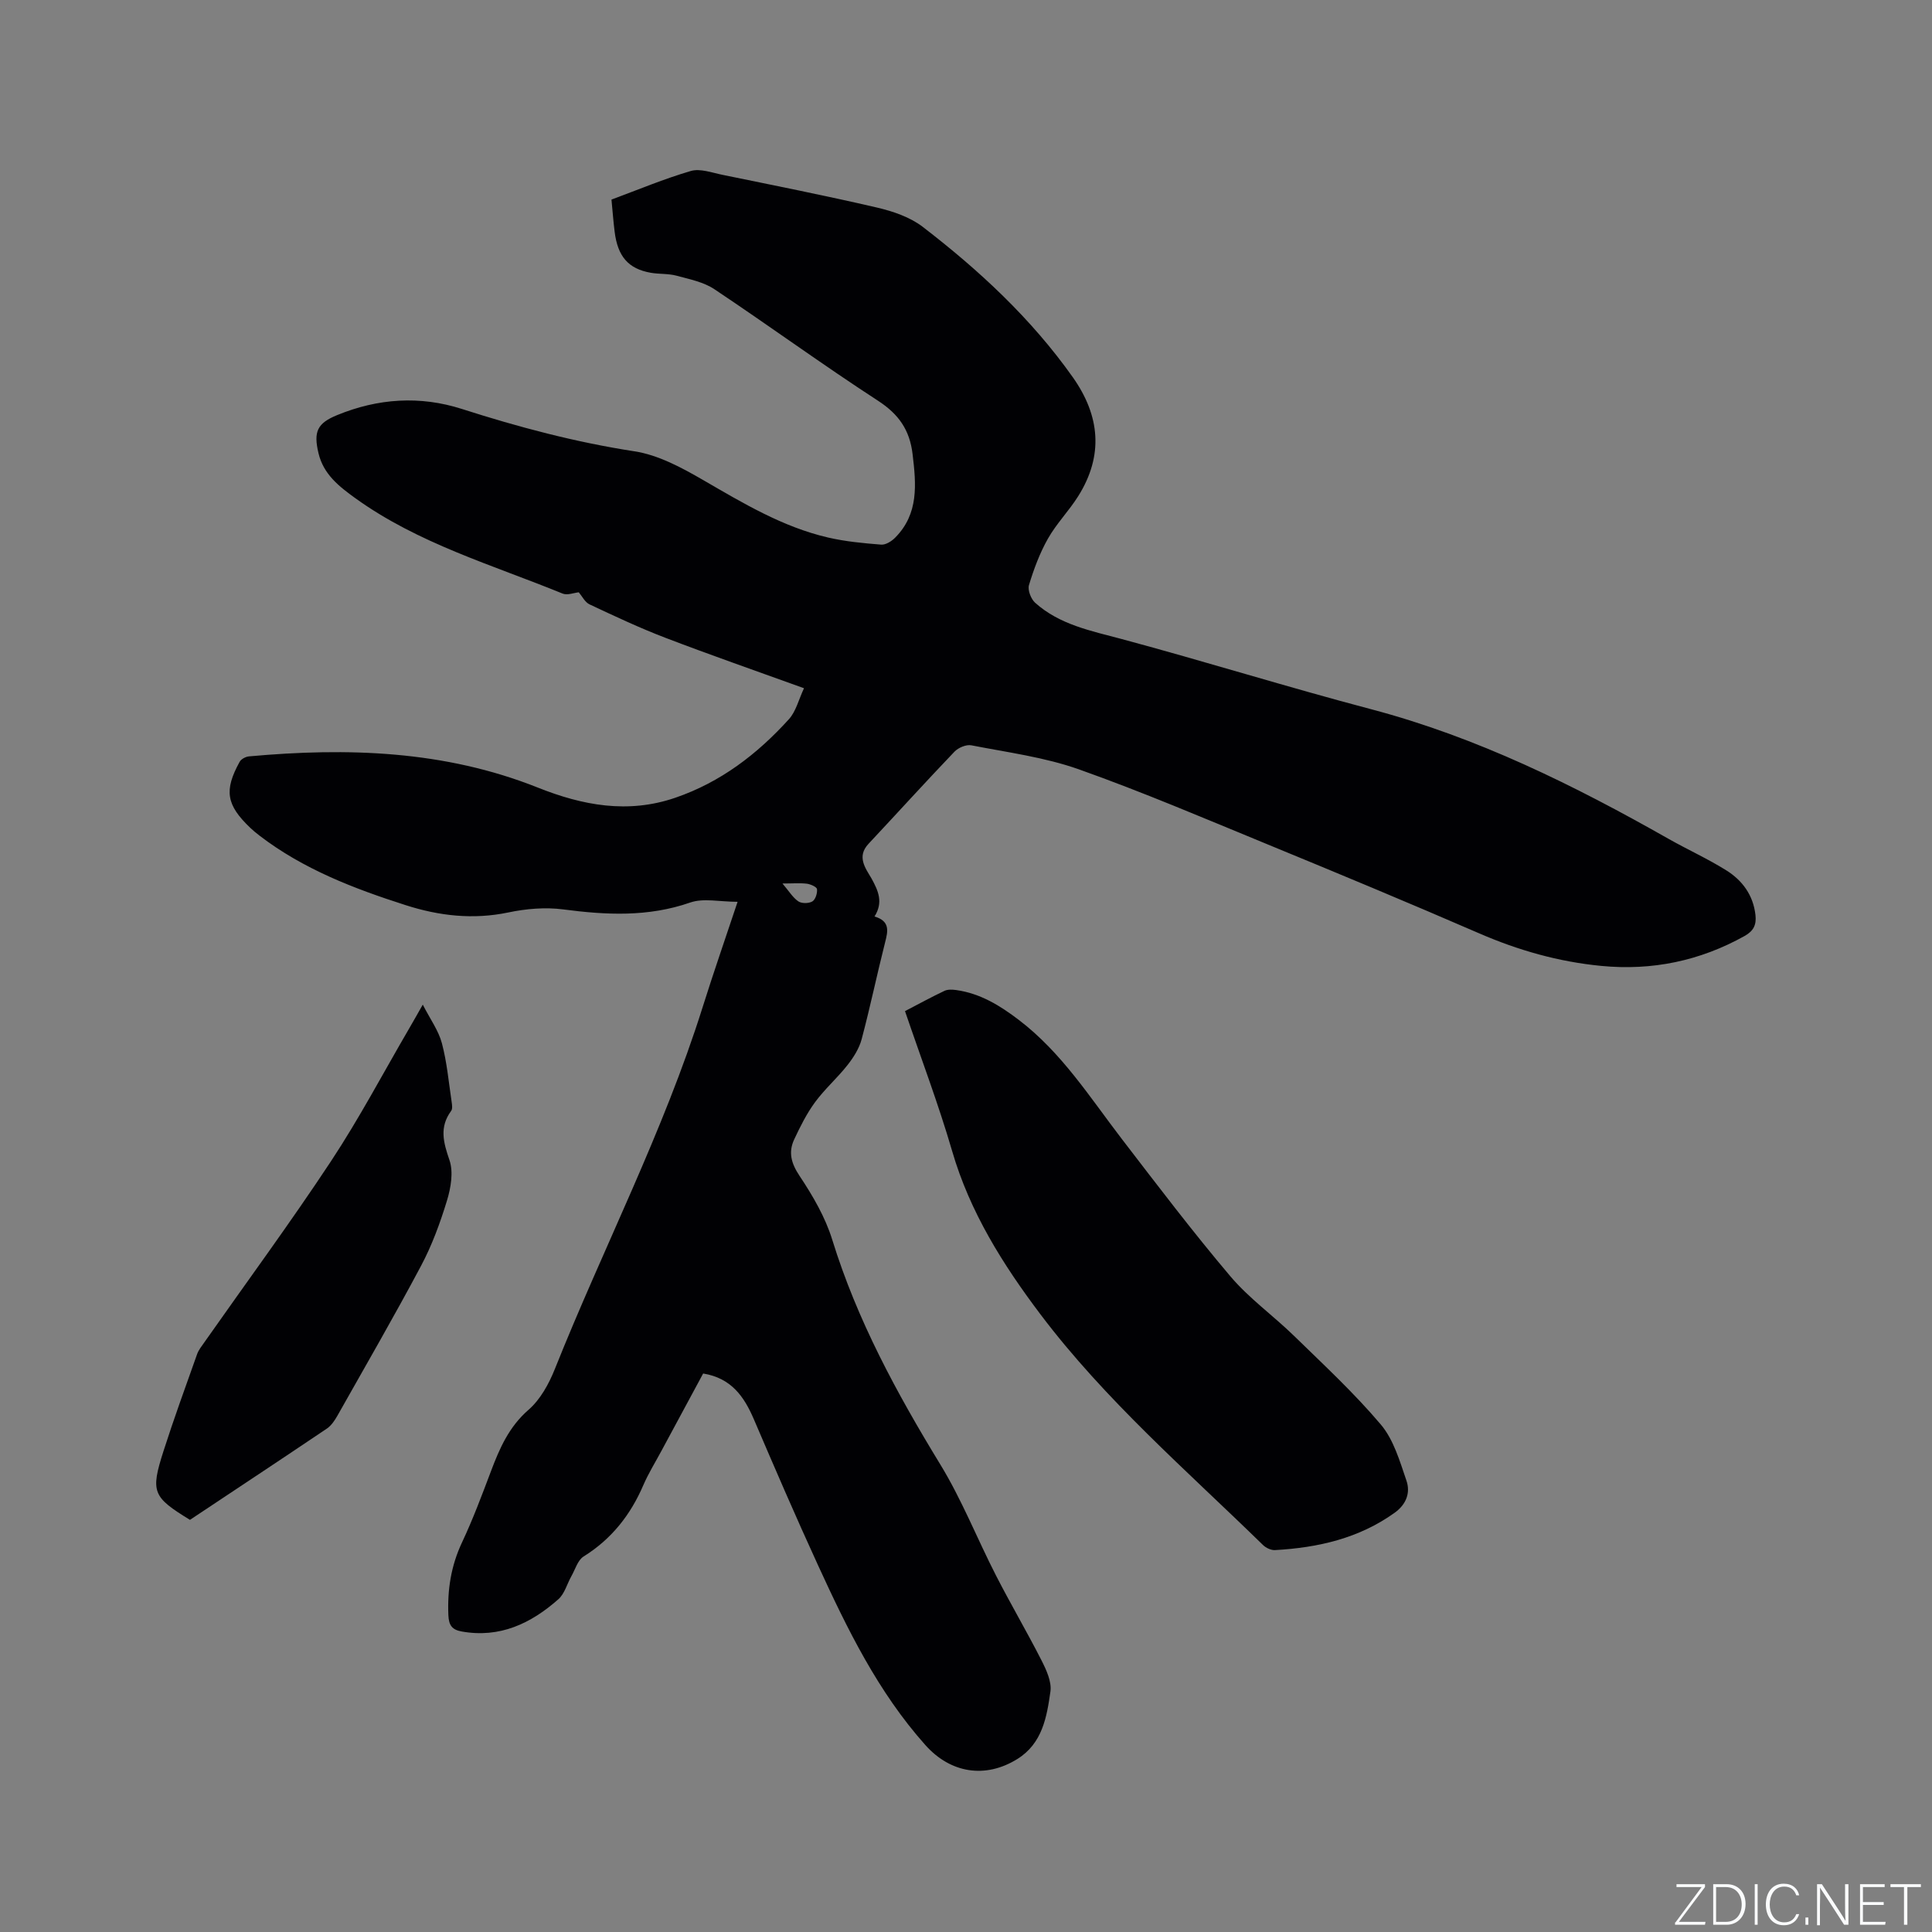 <svg enable-background="new 0 0 400 400" viewBox="0 0 400 400" xmlns="http://www.w3.org/2000/svg"><rect x="0" y="0" width="400" height="400" fill="#808080" stroke="none"/><g fill="#fafbfc"><path d="m346.9 398 5.4-7.3h-5.2v-.6h5.9v.6l-5.4 7.2h5.5l-.1.6h-6.2v-.5z"/><path d="m354.7 390.1h2.8c2.3 0 3.9 1.6 3.9 4.1s-1.6 4.3-3.9 4.3h-2.8zm.6 7.8h2c2.2 0 3.3-1.6 3.3-3.6 0-1.8-1-3.6-3.3-3.6h-2z"/><path d="m363.9 390.1v8.4h-.6v-8.4z"/><path d="m372.5 396.3c-.4 1.3-1.4 2.3-3.2 2.3-2.4 0-3.7-1.9-3.7-4.3 0-2.3 1.2-4.3 3.7-4.3 1.8 0 2.9 1 3.2 2.4h-.6c-.4-1.1-1.1-1.8-2.5-1.8-2.1 0-3 1.9-3 3.7s.9 3.7 3 3.7c1.4 0 2.1-.7 2.5-1.7z"/><path d="m373.8 398.5v-1.5h.6v1.5z"/><path d="m376.2 398.5v-8.4h1c1.3 2 4.4 6.7 4.9 7.6-.1-1.2-.1-2.4-.1-3.8v-3.8h.7v8.4h-.9c-1.2-1.9-4.4-6.8-5-7.7.1 1.1 0 2.3 0 3.9v3.9h-.6z"/><path d="m390 394.4h-4.3v3.5h4.7l-.1.6h-5.2v-8.4h5.1v.6h-4.5v3.1h4.3z"/><path d="m394.2 390.7h-2.8v-.6h6.3v.6h-2.8v7.8h-.7z"/></g><path d="m181.06 189.75c3.23.96 2.8 2.99 2.2 5.32-1.69 6.67-3.09 13.42-4.86 20.07-.51 1.93-1.69 3.8-2.95 5.39-2.09 2.66-4.69 4.93-6.69 7.65-1.73 2.35-3.07 5.03-4.32 7.7-1.26 2.68-.64 4.97 1.11 7.59 2.73 4.1 5.32 8.54 6.76 13.21 5.15 16.66 13.34 31.73 22.37 46.52 4.45 7.28 7.61 15.33 11.51 22.95 3.03 5.92 6.41 11.66 9.43 17.59 1.01 1.99 2.14 4.42 1.86 6.46-.75 5.29-1.66 10.76-6.86 13.99-6.62 4.11-13.83 2.94-19.03-2.89-9.81-10.99-16.17-24.04-22.23-37.24-4.59-9.99-8.95-20.1-13.28-30.21-2.02-4.71-4.67-8.53-10.5-9.48-2.86 5.31-5.77 10.68-8.66 16.06-1.25 2.33-2.66 4.6-3.71 7.02-2.66 6.2-6.6 11.2-12.39 14.81-1.21.76-1.72 2.66-2.51 4.05-.91 1.61-1.41 3.65-2.71 4.8-5.68 5.02-12.13 8.09-20.02 6.67-1.95-.35-2.66-1.24-2.75-3.37-.22-5.29.55-10.24 2.83-15.08 2.25-4.78 4.11-9.76 5.98-14.71 1.79-4.75 3.73-9.21 7.79-12.74 2.44-2.12 4.22-5.37 5.45-8.45 10-25.06 22.48-49.1 30.6-74.93 2.21-7.04 4.64-14.02 7.23-21.79-3.69 0-7.05-.81-9.81.15-8.72 3.03-17.4 2.59-26.31 1.42-3.7-.48-7.66-.14-11.33.63-7.31 1.53-14.33.72-21.28-1.51-10.72-3.43-21.19-7.45-30.25-14.39-.67-.51-1.33-1.06-1.94-1.64-4.94-4.73-5.44-7.72-2.17-13.65.31-.57 1.25-1.06 1.93-1.12 20.35-1.85 40.46-1.24 59.77 6.45 9.3 3.71 18.67 5.48 28.48 2.12 9.38-3.21 16.98-9.03 23.53-16.26 1.47-1.62 2.03-4.08 3.13-6.42-9.86-3.57-19.35-6.86-28.72-10.45-5.33-2.04-10.51-4.48-15.68-6.91-.96-.45-1.55-1.7-2.23-2.5-1 .1-2.38.67-3.36.26-14.57-5.95-29.86-10.36-42.87-19.72-3.41-2.46-6.62-4.96-7.66-9.34-1.06-4.46-.27-6.2 3.87-7.89 8.45-3.47 17.15-4.05 25.82-1.27 11.72 3.76 23.52 6.89 35.73 8.77 4.95.76 9.8 3.39 14.24 5.96 8.27 4.79 16.44 9.71 25.85 11.89 3.59.83 7.31 1.18 11 1.47.93.07 2.15-.7 2.88-1.44 4.92-4.96 4.36-11.05 3.61-17.3-.59-4.98-2.85-8.25-7.14-11.04-11.46-7.44-22.51-15.51-33.89-23.1-2.24-1.5-5.16-2.07-7.84-2.8-1.72-.46-3.59-.3-5.36-.61-4.62-.82-6.83-3.37-7.46-8.53-.26-2.09-.42-4.2-.65-6.62 5.54-2.05 10.89-4.3 16.43-5.92 1.94-.56 4.36.35 6.52.79 10.68 2.19 21.39 4.31 32.01 6.78 3.3.77 6.82 1.96 9.46 3.98 11.71 9 22.49 19 31.09 31.15 5.64 7.98 6.41 16.21 1.12 24.63-1.91 3.04-4.5 5.67-6.26 8.78-1.7 3-2.93 6.31-3.93 9.62-.31 1.03.41 2.89 1.28 3.67 5.08 4.55 11.55 5.8 17.93 7.51 17.27 4.64 34.35 9.97 51.64 14.53 21.92 5.79 41.97 15.72 61.54 26.82 3.96 2.24 8.13 4.13 11.97 6.53 3.33 2.08 5.59 5.13 6.05 9.26.22 2.01-.37 3.28-2.24 4.33-9.27 5.17-19.14 7.22-29.69 6.2-8.83-.85-17.2-3.23-25.34-6.77-14.47-6.28-29.03-12.34-43.62-18.34-13.01-5.35-25.96-10.89-39.2-15.59-7.12-2.52-14.79-3.51-22.25-4.97-1.06-.21-2.71.49-3.5 1.32-6.01 6.28-11.85 12.73-17.79 19.07-2.5 2.67-.63 5.05.62 7.18 1.41 2.58 2.47 4.92.62 7.87zm-19.06-6.83c1.37 1.6 2.14 2.92 3.29 3.7.69.47 2.16.45 2.9.01.64-.38 1.06-1.71.96-2.54-.06-.47-1.33-1.03-2.11-1.13-1.43-.17-2.91-.04-5.04-.04z" fill="#010104"/><path d="m187.37 209.34c2.93-1.52 5.51-2.94 8.18-4.2.69-.32 1.63-.27 2.43-.16 4.98.7 9.05 3.2 12.99 6.21 8.85 6.75 14.69 16.02 21.32 24.66 7.35 9.57 14.66 19.2 22.45 28.4 3.86 4.56 8.87 8.13 13.18 12.33 6.13 5.98 12.45 11.83 17.96 18.35 2.66 3.14 3.93 7.59 5.31 11.62.85 2.48 0 4.89-2.43 6.64-7.43 5.33-15.89 7.24-24.78 7.74-.81.05-1.87-.45-2.48-1.04-15.83-15.46-32.65-29.98-46.07-47.75-7.8-10.34-14.63-21.19-18.31-33.86-2.81-9.64-6.38-19.04-9.75-28.94z" fill="#010104"/><path d="m39.33 314.67c-7.73-4.74-8.2-5.74-5.48-14.24 2.16-6.74 4.59-13.4 6.96-20.07.31-.87.94-1.65 1.48-2.42 8.76-12.48 17.81-24.77 26.21-37.48 5.88-8.9 10.87-18.37 16.25-27.59.79-1.35 1.56-2.72 2.78-4.87 1.56 3.04 3.27 5.38 3.96 7.99 1.05 3.95 1.41 8.09 2.02 12.15.09.62.21 1.45-.11 1.87-2.48 3.37-1.6 6.52-.34 10.19.84 2.46.29 5.73-.52 8.37-1.41 4.62-3.1 9.25-5.37 13.51-5.56 10.46-11.5 20.72-17.32 31.04-.56.98-1.26 2.03-2.17 2.65-9.37 6.31-18.82 12.56-28.35 18.9z" fill="#010104"/></svg>